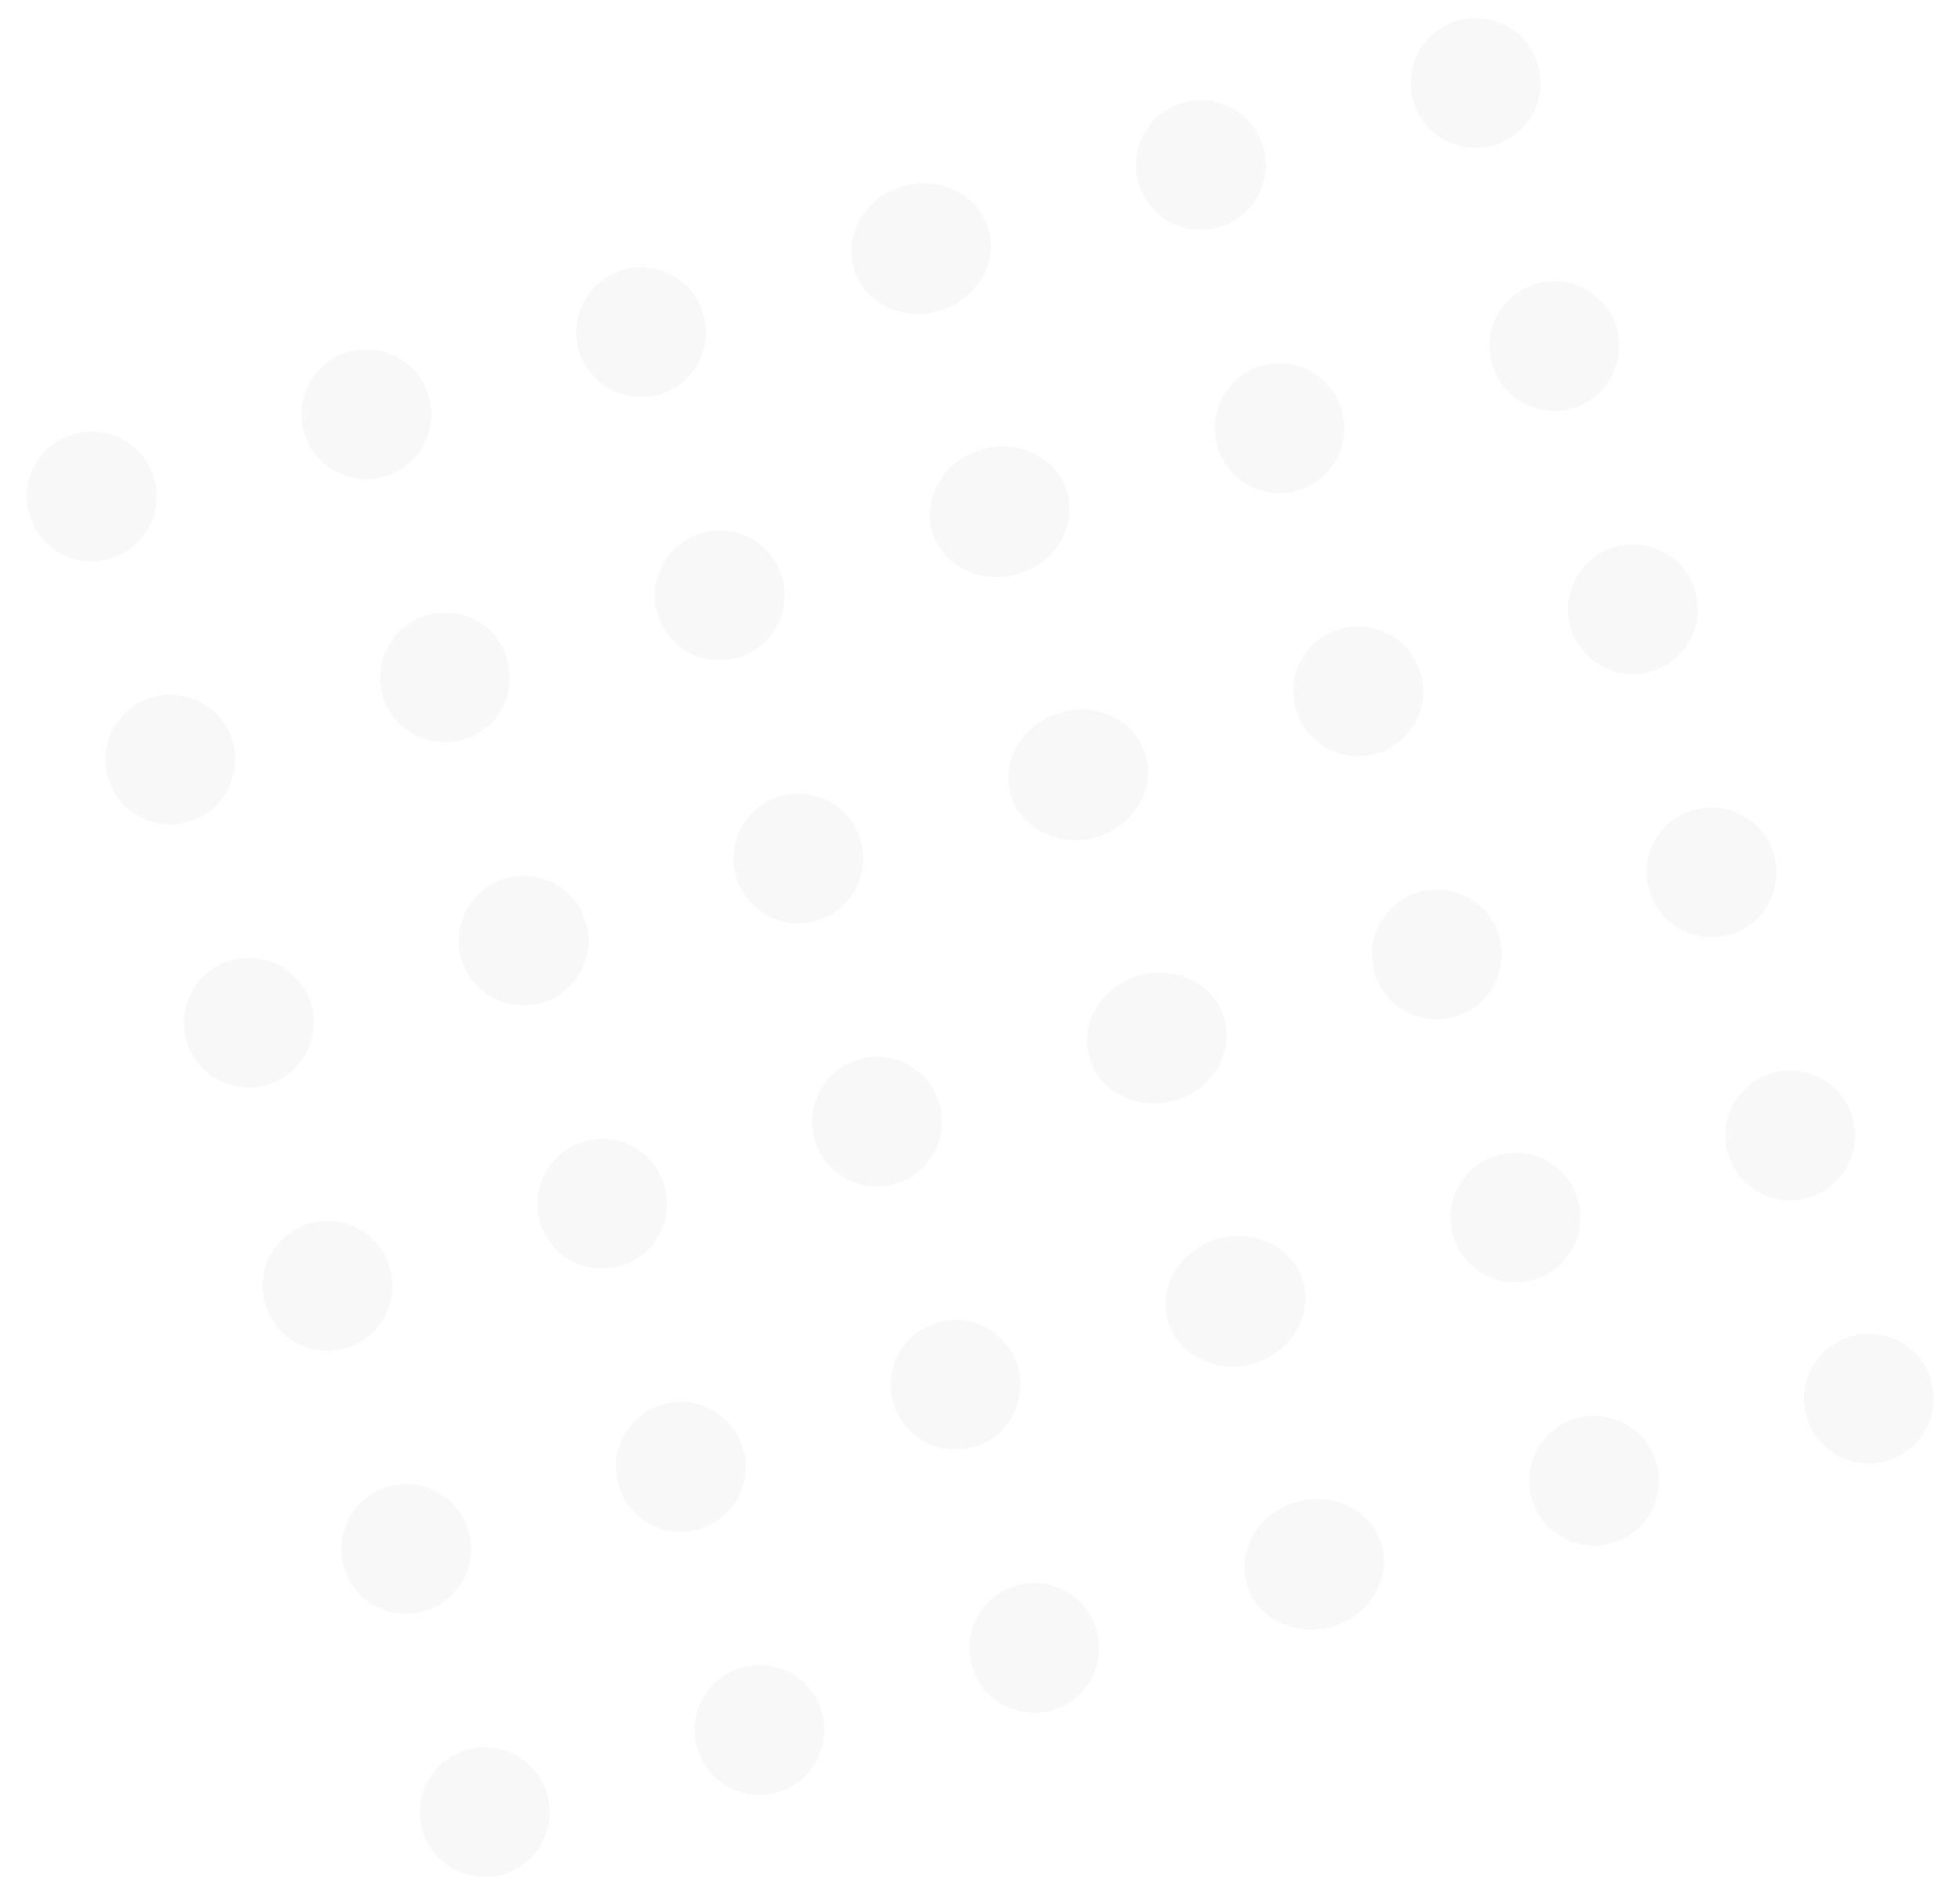 <svg xmlns="http://www.w3.org/2000/svg" width="157" height="152" viewBox="0 0 157 152" fill="none">
  <g opacity="0.03">
    <circle cx="35.644" cy="54.274" r="5.198" transform="rotate(-16.634 35.644 54.274)" fill="black"/>
    <circle cx="57.651" cy="47.699" r="5.198" transform="rotate(-16.634 57.651 47.699)" fill="black"/>
    <ellipse cx="80.073" cy="41.001" rx="5.631" ry="5.198" transform="rotate(-16.634 80.073 41.001)" fill="black"/>
    <circle cx="102.495" cy="34.302" r="5.198" transform="rotate(-16.634 102.495 34.302)" fill="black"/>
    <circle cx="124.502" cy="27.727" r="5.198" transform="rotate(-16.634 124.502 27.727)" fill="black"/>
    <circle cx="41.942" cy="75.355" r="5.198" transform="rotate(-16.634 41.942 75.355)" fill="black"/>
    <circle cx="63.949" cy="68.78" r="5.198" transform="rotate(-16.634 63.949 68.78)" fill="black"/>
    <ellipse cx="86.371" cy="62.082" rx="5.631" ry="5.198" transform="rotate(-16.634 86.371 62.082)" fill="black"/>
    <circle cx="108.793" cy="55.383" r="5.198" transform="rotate(-16.634 108.793 55.383)" fill="black"/>
    <circle cx="130.8" cy="48.808" r="5.198" transform="rotate(-16.634 130.8 48.808)" fill="black"/>
    <circle cx="48.24" cy="96.436" r="5.198" transform="rotate(-16.634 48.24 96.436)" fill="black"/>
    <circle cx="70.247" cy="89.861" r="5.198" transform="rotate(-16.634 70.247 89.861)" fill="black"/>
    <ellipse cx="92.669" cy="83.163" rx="5.631" ry="5.198" transform="rotate(-16.634 92.669 83.163)" fill="black"/>
    <circle cx="115.091" cy="76.464" r="5.198" transform="rotate(-16.634 115.091 76.464)" fill="black"/>
    <circle cx="137.098" cy="69.889" r="5.198" transform="rotate(-16.634 137.098 69.889)" fill="black"/>
    <circle cx="54.538" cy="117.517" r="5.198" transform="rotate(-16.634 54.538 117.517)" fill="black"/>
    <circle cx="76.545" cy="110.942" r="5.198" transform="rotate(-16.634 76.545 110.942)" fill="black"/>
    <ellipse cx="98.967" cy="104.244" rx="5.631" ry="5.198" transform="rotate(-16.634 98.967 104.244)" fill="black"/>
    <circle cx="121.389" cy="97.545" r="5.198" transform="rotate(-16.634 121.389 97.545)" fill="black"/>
    <circle cx="143.396" cy="90.97" r="5.198" transform="rotate(-16.634 143.396 90.97)" fill="black"/>
    <circle cx="60.836" cy="138.598" r="5.198" transform="rotate(-16.634 60.836 138.598)" fill="black"/>
    <circle cx="13.637" cy="60.849" r="5.198" transform="rotate(-16.634 13.637 60.849)" fill="black"/>
    <circle cx="29.346" cy="33.193" r="5.198" transform="rotate(-16.634 29.346 33.193)" fill="black"/>
    <circle cx="51.353" cy="26.618" r="5.198" transform="rotate(-16.634 51.353 26.618)" fill="black"/>
    <ellipse cx="73.775" cy="19.919" rx="5.631" ry="5.198" transform="rotate(-16.634 73.775 19.919)" fill="black"/>
    <circle cx="96.197" cy="13.221" r="5.198" transform="rotate(-16.634 96.197 13.221)" fill="black"/>
    <circle cx="118.204" cy="6.646" r="5.198" transform="rotate(-16.634 118.204 6.646)" fill="black"/>
    <circle cx="7.339" cy="39.767" r="5.198" transform="rotate(-16.634 7.339 39.767)" fill="black"/>
    <circle cx="19.935" cy="81.93" r="5.198" transform="rotate(-16.634 19.935 81.93)" fill="black"/>
    <circle cx="26.233" cy="103.011" r="5.198" transform="rotate(-16.634 26.233 103.011)" fill="black"/>
    <circle cx="32.531" cy="124.092" r="5.198" transform="rotate(-16.634 32.531 124.092)" fill="black"/>
    <circle cx="38.829" cy="145.173" r="5.198" transform="rotate(-16.634 38.829 145.173)" fill="black"/>
    <circle cx="82.843" cy="132.023" r="5.198" transform="rotate(-16.634 82.843 132.023)" fill="black"/>
    <ellipse cx="105.265" cy="125.325" rx="5.631" ry="5.198" transform="rotate(-16.634 105.265 125.325)" fill="black"/>
    <circle cx="127.687" cy="118.626" r="5.198" transform="rotate(-16.634 127.687 118.626)" fill="black"/>
    <circle cx="149.694" cy="112.051" r="5.198" transform="rotate(-16.634 149.694 112.051)" fill="black"/>
  </g>
</svg>
